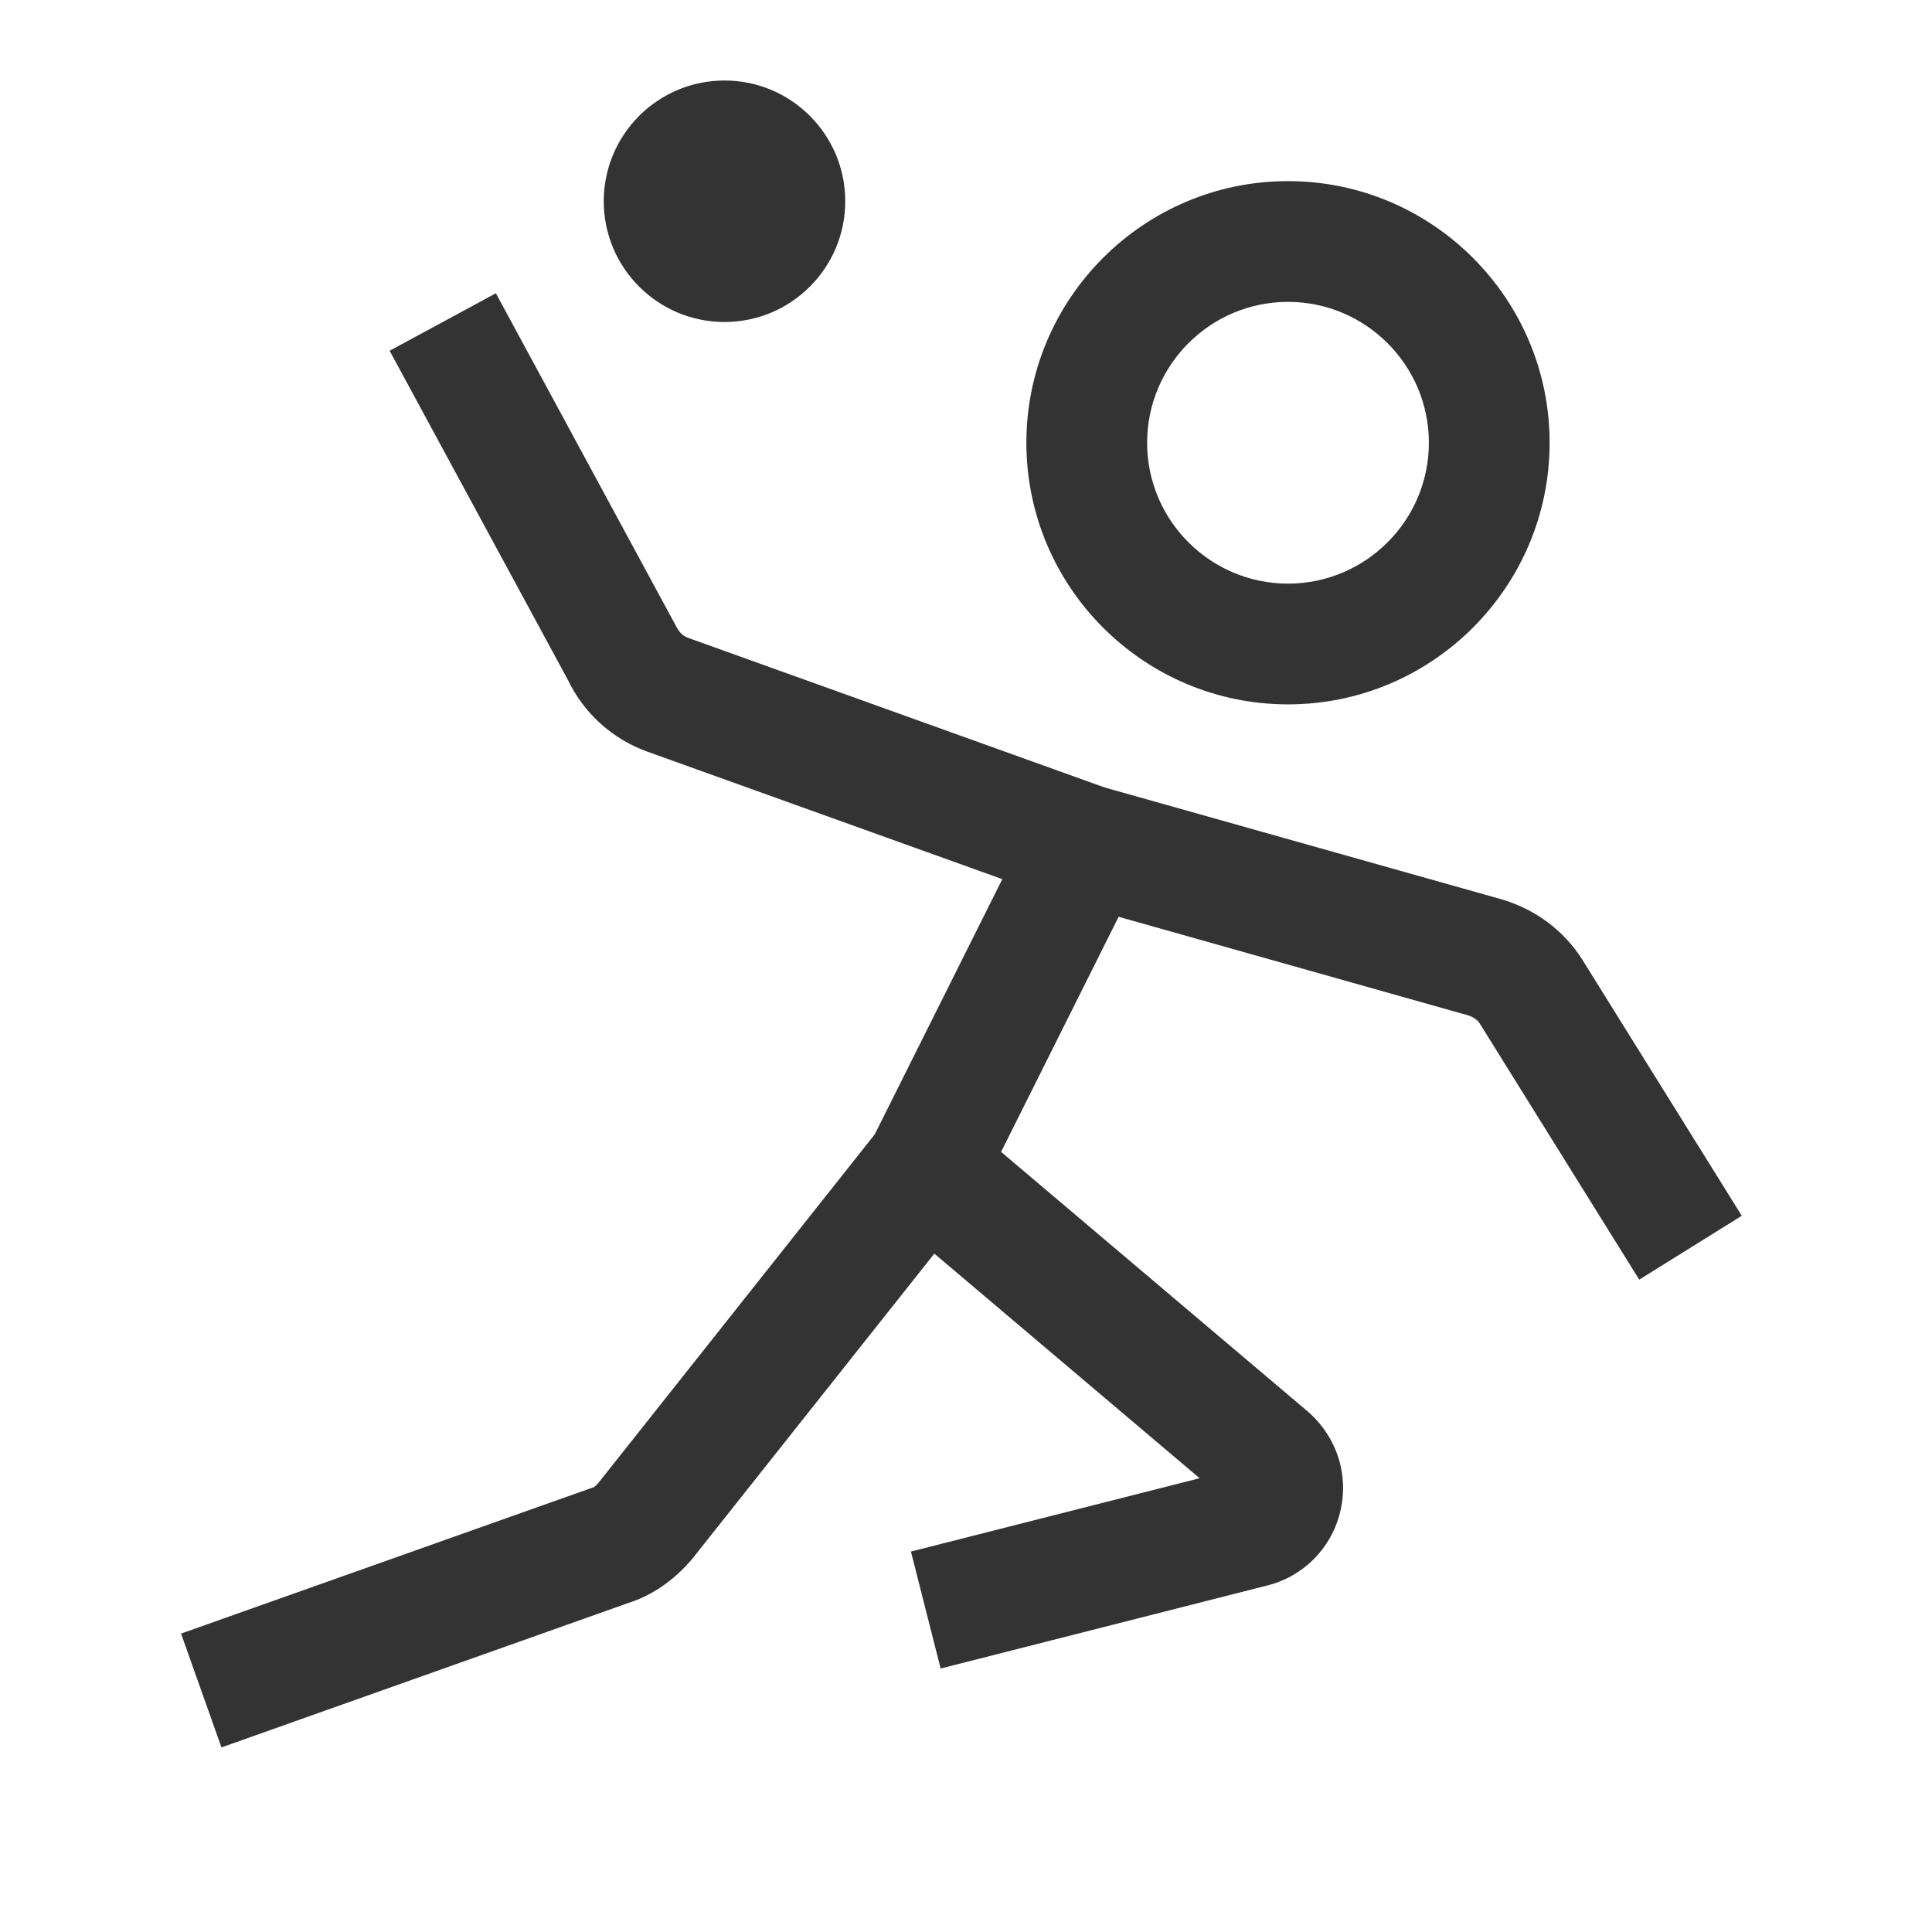 <?xml version="1.0" encoding="iso-8859-1"?>
<svg version="1.1" id="&#x56FE;&#x5C42;_1" xmlns="http://www.w3.org/2000/svg" xmlns:xlink="http://www.w3.org/1999/xlink" x="0px"
	 y="0px" viewBox="0 0 24 24" style="enable-background:new 0 0 24 24;" xml:space="preserve">
<path style="fill:#333333;" d="M16,8.75c-1.792,0-3.25-1.458-3.25-3.25S14.208,2.25,16,2.25s3.25,1.458,3.25,3.25
	S17.792,8.75,16,8.75z M16,3.75c-0.965,0-1.75,0.785-1.75,1.75S15.035,7.25,16,7.25s1.75-0.785,1.75-1.75S16.965,3.75,16,3.75z"/>
<path style="fill:#333333;" d="M11.685,20.727l-0.369-1.453l3.586-0.911l-3.886-3.29l-0.187-0.907l1.622-3.245l-4.41-1.584
	C7.605,9.179,7.255,8.863,7.054,8.445L4.84,4.357L6.16,3.643l2.23,4.12c0.046,0.094,0.094,0.138,0.159,0.161l5.206,1.87l0.417,1.042
	l-1.736,3.473l3.814,3.229c0.361,0.317,0.51,0.792,0.397,1.247c-0.111,0.454-0.463,0.804-0.915,0.913L11.685,20.727z M15.37,18.243
	c-0.001,0-0.003,0-0.004,0.001L15.37,18.243z"/>
<path style="fill:#333333;" d="M2.751,21.707l-0.502-1.414l5.13-1.82c0.002-0.001,0.033-0.026,0.062-0.061l3.471-4.378l1.176,0.932
	L8.603,19.36c-0.203,0.241-0.439,0.414-0.697,0.517L2.751,21.707z"/>
<path style="fill:#333333;" d="M20.363,15.896l-1.98-3.18c-0.028-0.045-0.083-0.084-0.146-0.103l-4.939-1.393l0.406-1.443
	l4.95,1.395c0.423,0.125,0.774,0.39,1,0.746l1.983,3.185L20.363,15.896z"/>
<path style="fill:#333333;" d="M9,4c0.828,0,1.5-0.672,1.5-1.5S9.828,1,9,1S7.5,1.672,7.5,2.5S8.172,4,9,4z"/>
</svg>






